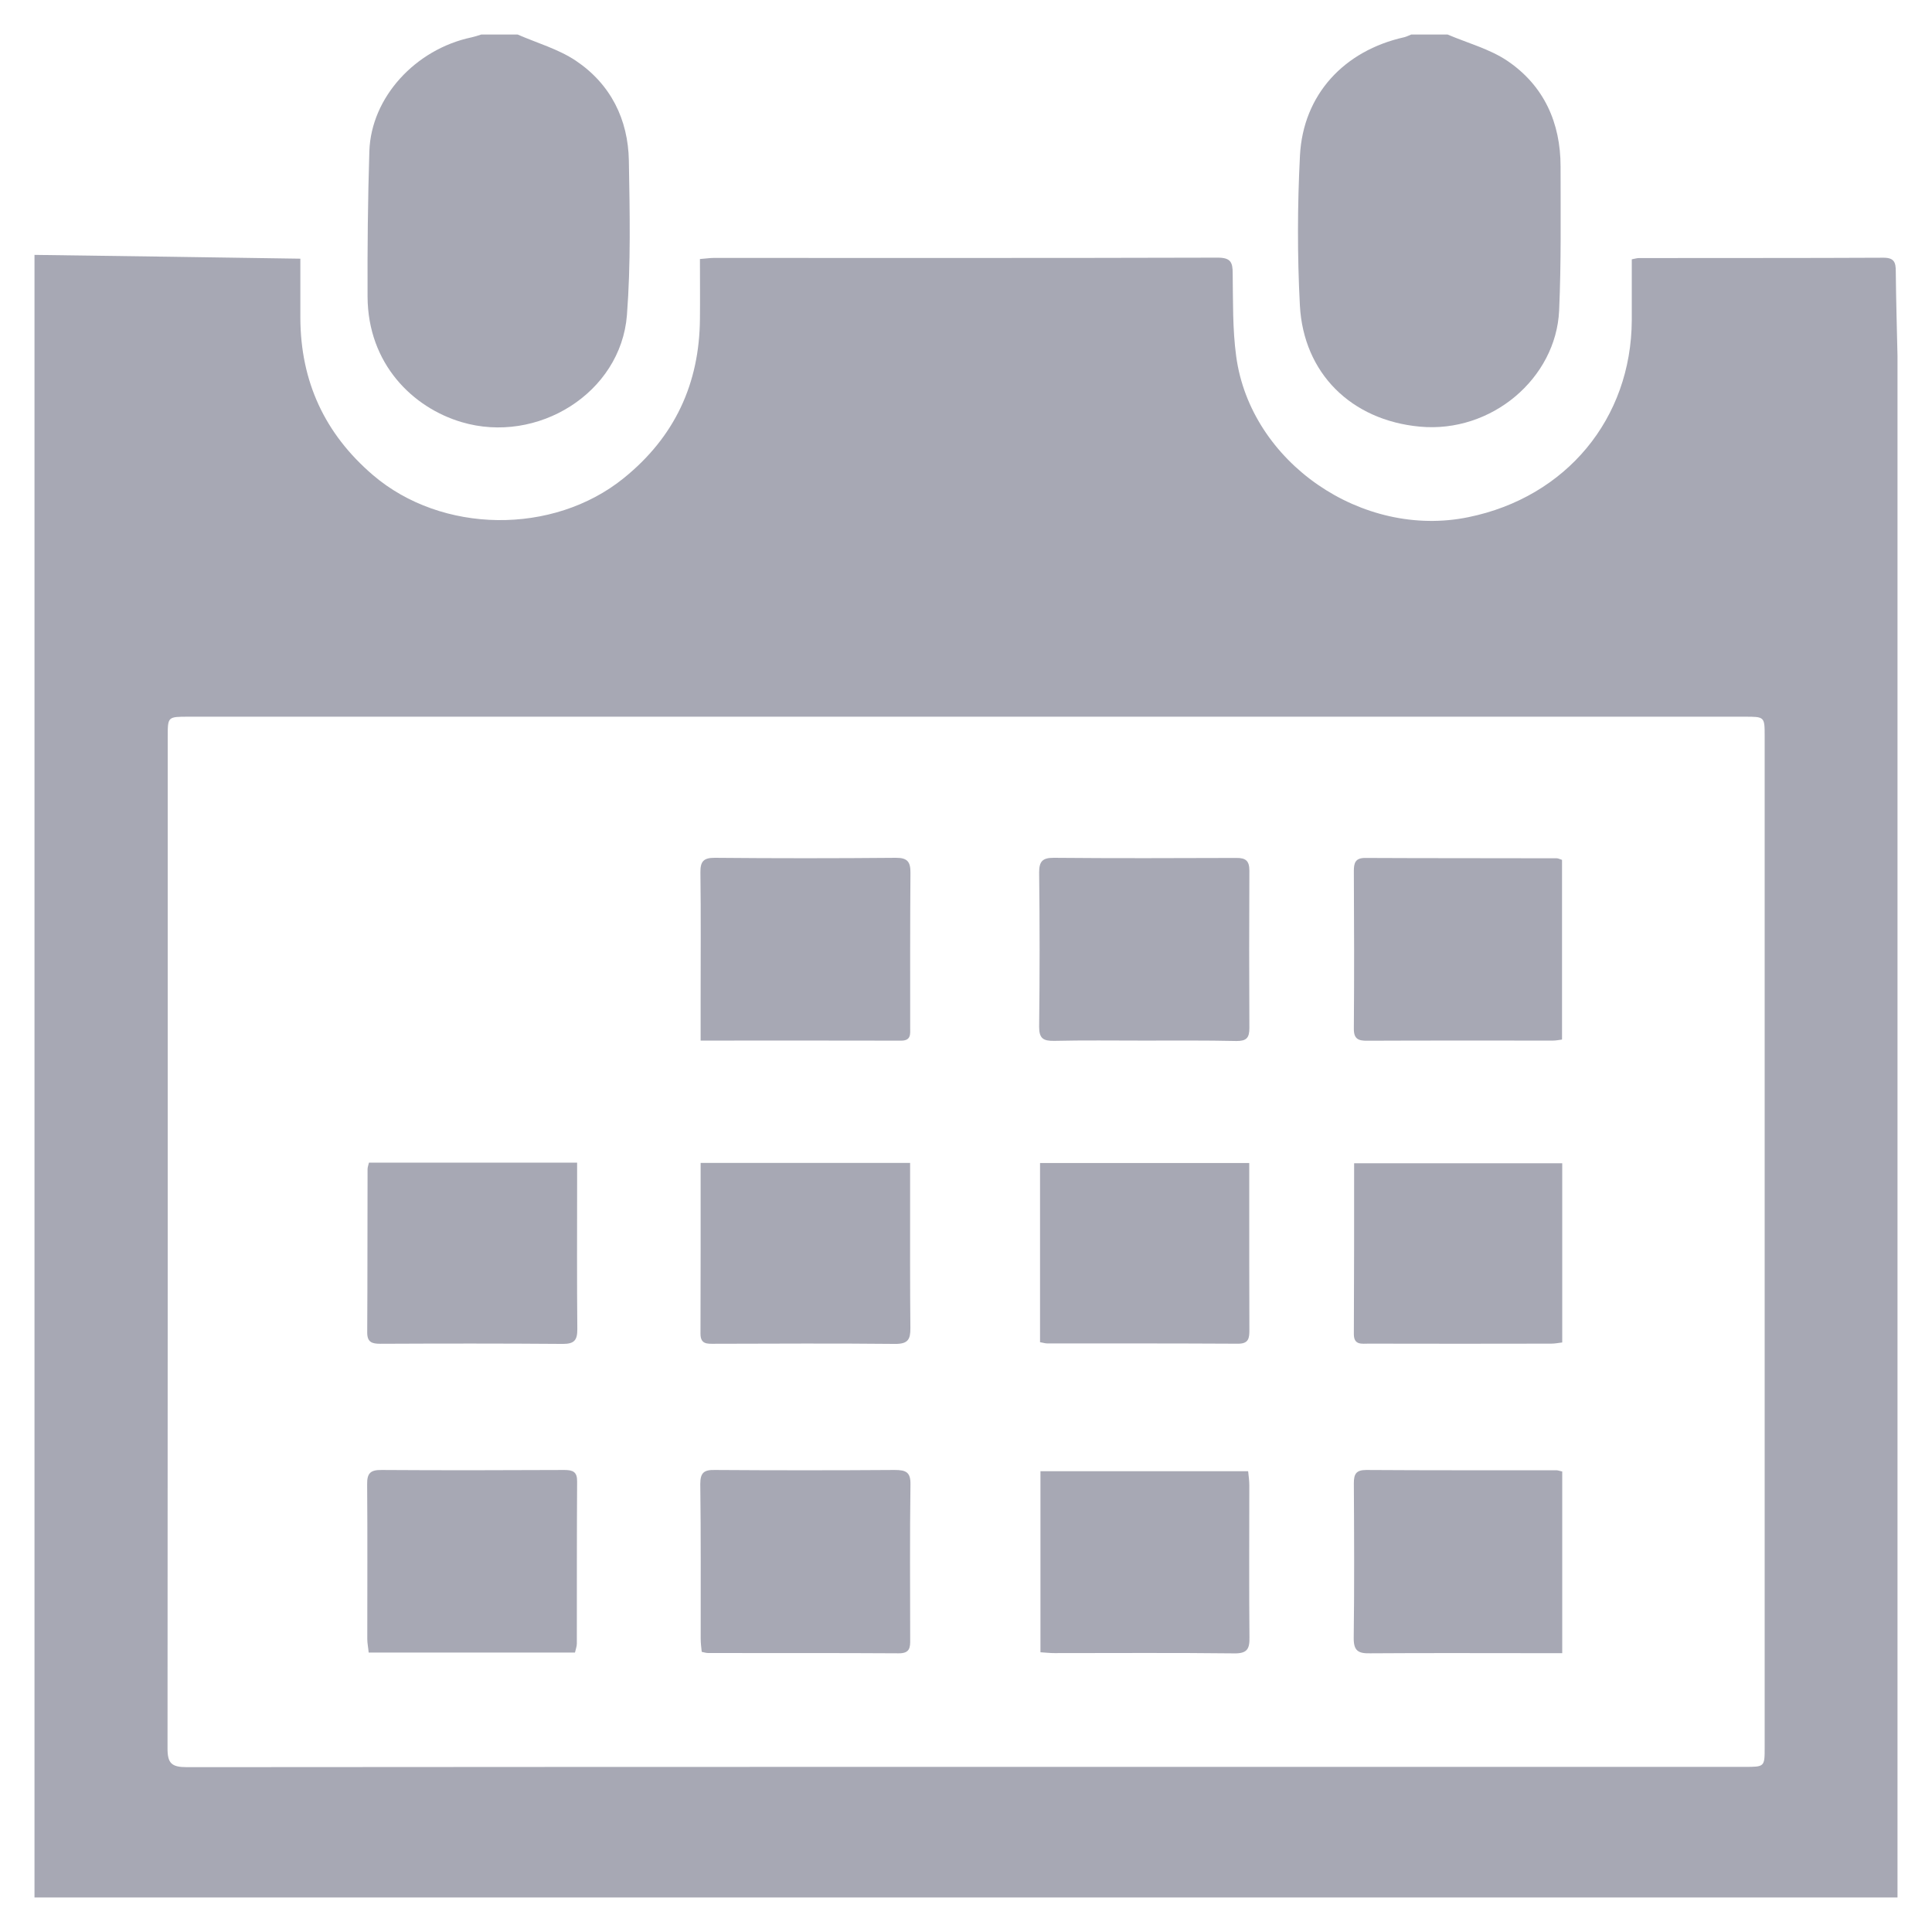 <?xml version="1.0" encoding="utf-8"?>
<!-- Generator: Adobe Illustrator 16.0.0, SVG Export Plug-In . SVG Version: 6.00 Build 0)  -->
<!DOCTYPE svg PUBLIC "-//W3C//DTD SVG 1.1//EN" "http://www.w3.org/Graphics/SVG/1.1/DTD/svg11.dtd">
<svg version="1.1" id="Layer_1" xmlns="http://www.w3.org/2000/svg" xmlns:xlink="http://www.w3.org/1999/xlink" x="0px" y="0px"
	 width="28px" height="28px" viewBox="0 0 28 28" enable-background="new 0 0 28 28" xml:space="preserve">
<g>
	<path fill-rule="evenodd" clip-rule="evenodd" fill="#A7A8B4" d="M27.5,5.159c0,7.447,0,14.892,0,22.341c-8.995,0-17.991,0-27,0
		c0-7.935,0-15.871,0-23.806C1.78,3.71,3.059,3.73,4.353,3.749c0,0.303,0,0.582,0,0.862c0.004,0.913,0.349,1.672,1.052,2.274
		c0.997,0.853,2.61,0.872,3.633,0.046c0.743-0.6,1.099-1.373,1.106-2.311c0.003-0.287,0-0.572,0-0.866
		c0.087-0.006,0.142-0.016,0.2-0.016c2.436,0,4.871,0.003,7.305-0.004c0.187,0,0.216,0.068,0.216,0.226
		c0.006,0.402-0.003,0.81,0.051,1.205c0.208,1.537,1.827,2.648,3.366,2.33c1.418-0.29,2.361-1.429,2.367-2.855
		c0-0.293,0-0.584,0-0.882c0.049-0.009,0.075-0.018,0.104-0.018c1.181-0.002,2.364,0.001,3.545-0.005
		c0.156,0,0.177,0.07,0.177,0.198C27.479,4.342,27.491,4.75,27.5,5.159z M13.999,10.387c-3.755,0-7.51,0-11.266,0
		c-0.302,0-0.302,0-0.302,0.287c0,4.888,0.001,9.774-0.003,14.662c-0.001,0.219,0.058,0.275,0.28,0.275
		c7.524-0.006,15.049-0.004,22.575-0.004c0.29,0,0.292,0,0.292-0.279c0-4.885,0-9.772,0-14.66c0-0.281-0.002-0.281-0.288-0.281
		C21.524,10.387,17.761,10.387,13.999,10.387z"/>
	<path fill-rule="evenodd" clip-rule="evenodd" fill="#A7A8B4" d="M7.501,0.5c0.284,0.124,0.591,0.211,0.843,0.379
		c0.508,0.341,0.759,0.852,0.77,1.449c0.013,0.747,0.029,1.496-0.028,2.239C8.997,5.695,7.79,6.445,6.688,6.117
		C5.987,5.909,5.332,5.279,5.327,4.3C5.324,3.598,5.331,2.894,5.353,2.191c0.026-0.782,0.669-1.477,1.478-1.649
		C6.879,0.531,6.928,0.516,6.976,0.5C7.151,0.5,7.326,0.5,7.501,0.5z"/>
	<path fill-rule="evenodd" clip-rule="evenodd" fill="#A7A8B4" d="M20.979,0.5c0.29,0.124,0.61,0.209,0.867,0.382
		c0.532,0.361,0.771,0.899,0.771,1.532c0,0.696,0.01,1.393-0.021,2.088c-0.045,0.979-0.978,1.779-2.021,1.681
		c-0.993-0.093-1.683-0.774-1.736-1.755c-0.038-0.722-0.036-1.451,0.001-2.174c0.046-0.881,0.637-1.52,1.513-1.715
		c0.034-0.009,0.068-0.026,0.1-0.039C20.63,0.5,20.807,0.5,20.979,0.5z"/>
	<path fill-rule="evenodd" clip-rule="evenodd" fill="#A7A8B4" d="M8.333,23.95c-0.996,0-1.985,0-2.99,0
		c-0.006-0.072-0.02-0.132-0.02-0.196c0-0.748,0.004-1.495-0.002-2.243c-0.002-0.16,0.047-0.209,0.211-0.207
		c0.881,0.006,1.764,0.004,2.646,0c0.124,0,0.188,0.026,0.186,0.166c-0.005,0.783-0.003,1.566-0.004,2.351
		C8.36,23.861,8.344,23.9,8.333,23.95z"/>
	<path fill-rule="evenodd" clip-rule="evenodd" fill="#A7A8B4" d="M10.17,23.94c-0.007-0.064-0.015-0.128-0.015-0.19
		c-0.001-0.747,0.004-1.495-0.006-2.243c0-0.163,0.053-0.207,0.213-0.203c0.869,0.006,1.735,0.006,2.603,0
		c0.164,0,0.234,0.03,0.23,0.211c-0.01,0.748-0.005,1.495-0.004,2.243c0.002,0.118-0.003,0.205-0.168,0.203
		c-0.918-0.006-1.836-0.002-2.755-0.004C10.239,23.957,10.212,23.95,10.17,23.94z"/>
	<path fill-rule="evenodd" clip-rule="evenodd" fill="#A7A8B4" d="M15.079,23.946c0-0.878,0-1.742,0-2.624c1.002,0,1.994,0,3.01,0
		c0.008,0.072,0.017,0.14,0.017,0.207c0,0.731-0.005,1.466,0.002,2.196c0.004,0.17-0.03,0.241-0.224,0.237
		c-0.864-0.01-1.733-0.004-2.6-0.004C15.221,23.959,15.158,23.95,15.079,23.946z"/>
	<path fill-rule="evenodd" clip-rule="evenodd" fill="#A7A8B4" d="M22.641,21.326c0,0.876,0,1.742,0,2.633c-0.107,0-0.199,0-0.292,0
		c-0.828,0-1.661-0.004-2.491,0.002c-0.173,0.004-0.241-0.035-0.239-0.224c0.01-0.746,0.006-1.492,0.002-2.239
		c0-0.13,0.028-0.194,0.179-0.194c0.919,0.006,1.838,0.004,2.756,0.004C22.575,21.308,22.596,21.316,22.641,21.326z"/>
	<path fill-rule="evenodd" clip-rule="evenodd" fill="#A7A8B4" d="M5.347,16.85c1,0,1.993,0,3.017,0c0,0.104,0,0.192,0,0.284
		c0,0.712-0.004,1.422,0.003,2.132c0,0.158-0.045,0.211-0.209,0.211c-0.881-0.007-1.764-0.006-2.645-0.002
		c-0.12,0-0.191-0.021-0.191-0.162c0.005-0.789,0.002-1.58,0.005-2.369C5.327,16.917,5.338,16.889,5.347,16.85z"/>
	<path fill-rule="evenodd" clip-rule="evenodd" fill="#A7A8B4" d="M10.154,15.081c0-0.213,0-0.399,0-0.582
		c0-0.619,0.005-1.238-0.003-1.855c-0.002-0.158,0.044-0.213,0.208-0.212c0.876,0.008,1.75,0.008,2.627,0
		c0.167-0.001,0.21,0.061,0.209,0.216c-0.006,0.747-0.004,1.493-0.004,2.24c0,0.095,0.018,0.194-0.132,0.194
		C12.105,15.079,11.15,15.081,10.154,15.081z"/>
	<path fill-rule="evenodd" clip-rule="evenodd" fill="#A7A8B4" d="M16.567,15.081c-0.432,0-0.861-0.006-1.29,0.004
		c-0.156,0.002-0.217-0.034-0.217-0.202c0.009-0.745,0.009-1.494,0-2.239c0-0.158,0.047-0.213,0.212-0.212
		c0.88,0.008,1.76,0.005,2.644,0.002c0.137-0.002,0.191,0.04,0.191,0.184c-0.004,0.76-0.004,1.521,0,2.282
		c0,0.142-0.043,0.188-0.187,0.187C17.469,15.077,17.018,15.081,16.567,15.081z"/>
	<path fill-rule="evenodd" clip-rule="evenodd" fill="#A7A8B4" d="M22.638,12.462c0,0.863,0,1.728,0,2.604
		c-0.05,0.007-0.091,0.015-0.132,0.015c-0.896,0-1.793-0.002-2.689,0.002c-0.132,0.002-0.198-0.026-0.196-0.177
		c0.006-0.76,0.004-1.521,0-2.284c0-0.116,0.022-0.189,0.166-0.188c0.927,0.005,1.851,0.002,2.775,0.005
		C22.583,12.439,22.604,12.451,22.638,12.462z"/>
	<path fill-rule="evenodd" clip-rule="evenodd" fill="#A7A8B4" d="M15.073,19.452c0-0.87,0-1.723,0-2.597c1.008,0,2.006,0,3.032,0
		c0,0.199,0,0.392,0,0.584c0,0.609,0,1.22,0.002,1.832c0,0.121-0.007,0.205-0.169,0.203c-0.919-0.005-1.839-0.004-2.756-0.004
		C15.152,19.471,15.126,19.462,15.073,19.452z"/>
	<path fill-rule="evenodd" clip-rule="evenodd" fill="#A7A8B4" d="M10.154,16.854c1.023,0,2.018,0,3.036,0c0,0.195,0,0.382,0,0.566
		c0,0.61-0.002,1.221,0.004,1.831c0.001,0.16-0.035,0.226-0.217,0.226c-0.875-0.009-1.749-0.004-2.622-0.002
		c-0.105,0-0.203,0.01-0.203-0.146C10.155,18.509,10.154,17.691,10.154,16.854z"/>
	<path fill-rule="evenodd" clip-rule="evenodd" fill="#A7A8B4" d="M22.641,16.859c0,0.868,0,1.727,0,2.597
		c-0.062,0.008-0.108,0.017-0.158,0.017c-0.883,0.002-1.765,0.002-2.647,0c-0.098,0-0.215,0.025-0.215-0.137
		c0.004-0.819,0.004-1.639,0.004-2.477C20.63,16.859,21.624,16.859,22.641,16.859z"/>
</g>
</svg>
